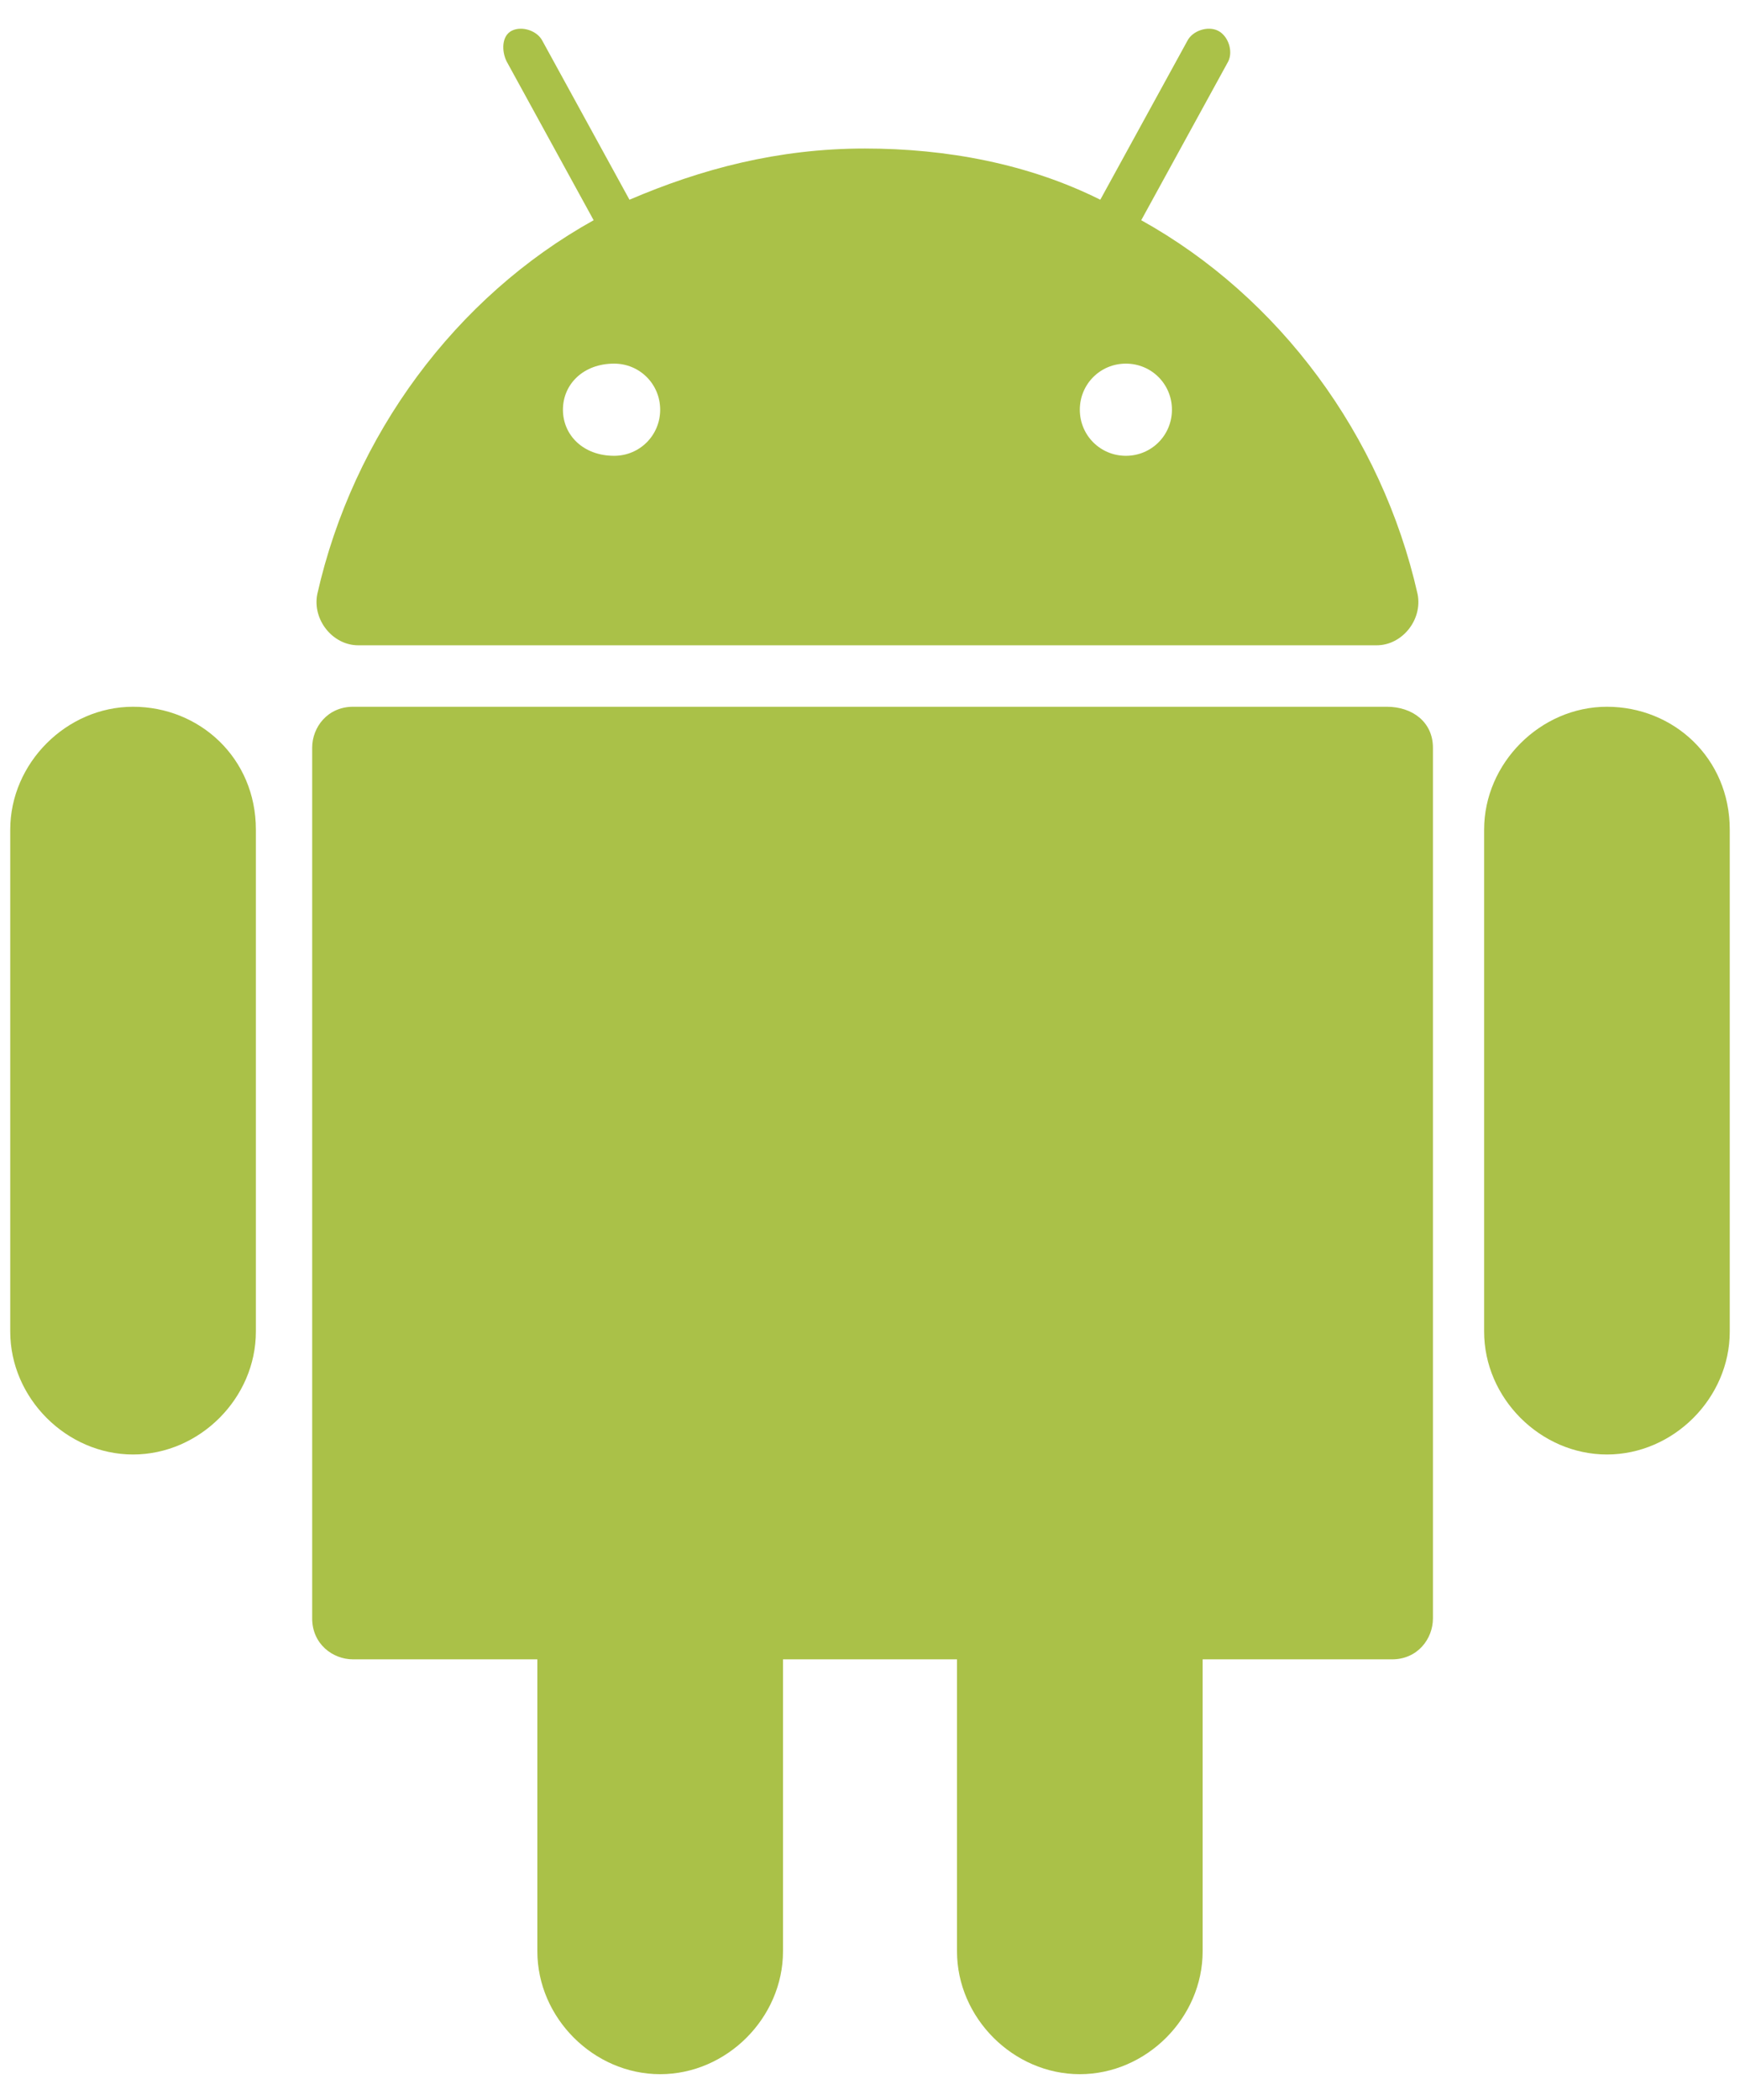 <?xml version="1.0" encoding="utf-8"?>
<!-- Generator: Adobe Illustrator 22.0.1, SVG Export Plug-In . SVG Version: 6.00 Build 0)  -->
<svg version="1.1" id="Layer_1" xmlns="http://www.w3.org/2000/svg" xmlns:xlink="http://www.w3.org/1999/xlink" x="0px" y="0px"
	 viewBox="0 0 34 41" style="enable-background:new 0 0 34 41;" xml:space="preserve">
<style type="text/css">
	.st0{fill:#AAC148;}
</style>
<g>
	<path class="st0" d="M27.1,13.8H6.9c-0.5,0-0.8,0.4-0.8,0.8v17c0,0.5,0.4,0.8,0.8,0.8h3.6v5.7c0,1.3,1.1,2.4,2.4,2.4l0,0
		c1.3,0,2.4-1.1,2.4-2.4v-5.7h3.4v5.7c0,1.3,1.1,2.4,2.4,2.4l0,0c1.3,0,2.4-1.1,2.4-2.4v-5.7h3.7c0.5,0,0.8-0.4,0.8-0.8v-17
		C28,14.1,27.6,13.8,27.1,13.8z"/>
	<path class="st0" d="M2.6,13.8L2.6,13.8c-1.3,0-2.4,1.1-2.4,2.4V26c0,1.3,1.1,2.4,2.4,2.4l0,0C3.9,28.4,5,27.3,5,26v-9.8
		C5,14.8,3.9,13.8,2.6,13.8z"/>
	<path class="st0" d="M31.4,13.8L31.4,13.8c-1.3,0-2.4,1.1-2.4,2.4V26c0,1.3,1.1,2.4,2.4,2.4l0,0c1.3,0,2.4-1.1,2.4-2.4v-9.8
		C33.8,14.8,32.7,13.8,31.4,13.8z"/>
	<path class="st0" d="M7,12.6h19.9c0.5,0,0.9-0.5,0.8-1c-0.7-3.1-2.7-5.8-5.4-7.3l1.7-3.1c0.1-0.2,0-0.5-0.2-0.6
		c-0.2-0.1-0.5,0-0.6,0.2l-1.7,3.1c-1.4-0.7-3-1-4.6-1c-1.7,0-3.2,0.4-4.6,1l-1.7-3.1c-0.1-0.2-0.4-0.3-0.6-0.2
		C9.8,0.7,9.8,1,9.9,1.2l1.7,3.1c-2.7,1.5-4.7,4.2-5.4,7.3C6.1,12.1,6.5,12.6,7,12.6z M22.9,8c0,0.5-0.4,0.9-0.9,0.9
		c-0.5,0-0.9-0.4-0.9-0.9c0-0.5,0.4-0.9,0.9-0.9S22.9,7.5,22.9,8z M12,7.1c0.5,0,0.9,0.4,0.9,0.9c0,0.5-0.4,0.9-0.9,0.9
		C11.4,8.9,11,8.5,11,8C11,7.5,11.4,7.1,12,7.1z"/>
</g>
</svg>
